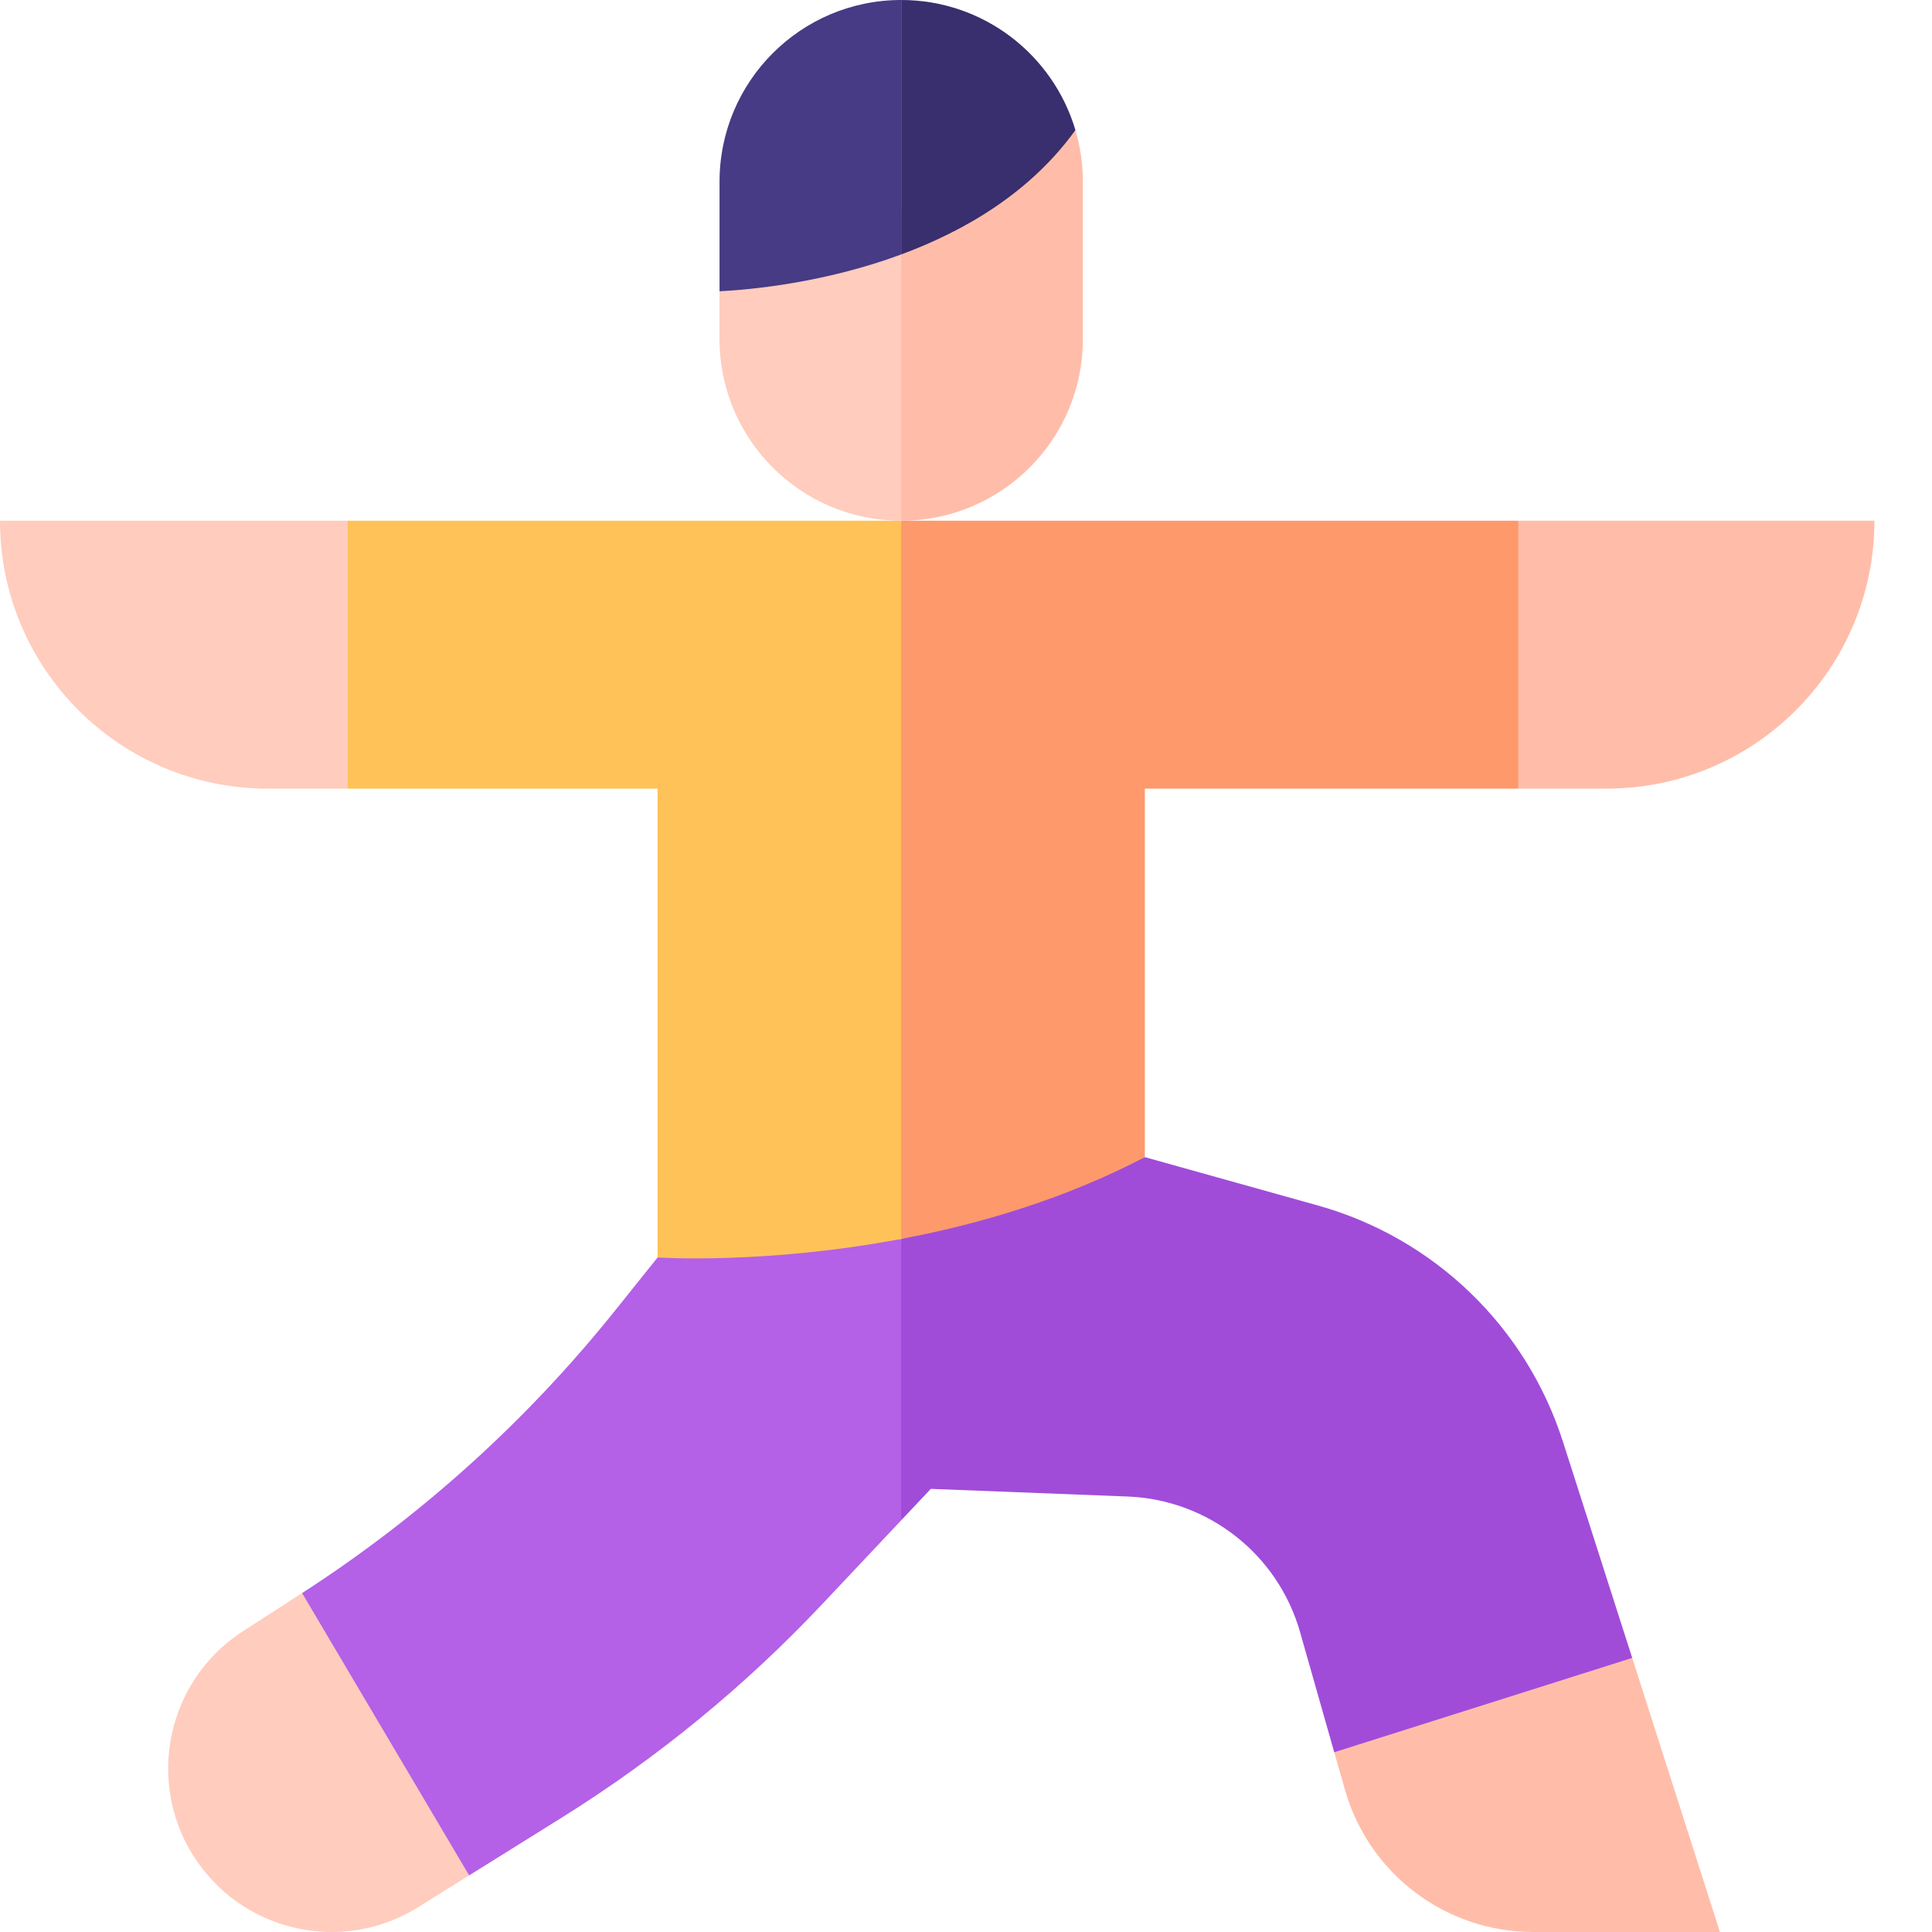 <svg width="30" height="30" viewBox="0 0 30 30" fill="none" xmlns="http://www.w3.org/2000/svg">
<path d="M0 8.086C0 10.384 1.862 12.246 4.16 12.246H5.4L6.84 10.254L5.4 8.086H0Z" fill="#FFCCBD"/>
<path d="M3.778 25.326C2.517 26.136 2.228 27.858 3.158 29.035C3.968 30.061 5.425 30.303 6.524 29.595L7.285 29.121L7.777 25.254L4.691 24.737L3.778 25.326Z" fill="#FFCCBD"/>
<path d="M20.886 27.797C21.259 29.101 22.451 30 23.807 30H26.707L25.345 25.744L22.484 24.375L20.718 27.209L20.886 27.797Z" fill="#FFBDA9"/>
<path d="M23.576 8.086L23.129 10.195L23.576 12.246H24.946C27.244 12.246 29.106 10.384 29.106 8.086H23.576Z" fill="#FFBDA9"/>
<path d="M10.211 19.526L9.551 20.35C8.178 22.064 6.537 23.546 4.691 24.737L7.285 29.121L8.726 28.222C10.212 27.294 11.573 26.178 12.774 24.902L13.994 23.607L14.516 21.035L13.994 19.238L10.211 19.526Z" fill="#B460E7"/>
<path d="M20.461 18.718L17.777 17.968L13.994 19.238V23.607L14.454 23.119L17.51 23.238C18.764 23.287 19.845 24.137 20.188 25.345L20.718 27.209L25.345 25.744L24.269 22.386C23.698 20.601 22.267 19.222 20.461 18.718Z" fill="#A04CD9"/>
<path d="M5.4 8.086V12.246H10.21V19.526C10.21 19.526 11.876 19.638 13.994 19.238L14.867 13.594L13.994 8.086H5.4Z" fill="#FEC258"/>
<path d="M13.994 8.086V19.238C15.184 19.013 16.517 18.627 17.777 17.968V12.246H23.576V8.086H13.994Z" fill="#FD996B"/>
<path d="M11.173 4.523V5.265C11.173 6.823 12.436 8.086 13.994 8.086L14.926 5.566L13.994 3.245L11.173 4.523Z" fill="#FFCCBD"/>
<path d="M16.699 2.02L13.994 3.245V8.086C15.552 8.086 16.815 6.823 16.815 5.266V2.821C16.815 2.542 16.774 2.274 16.699 2.02Z" fill="#FFBDA9"/>
<path d="M11.173 2.821V4.523C11.642 4.499 12.794 4.396 13.994 3.951V0C12.436 0 11.173 1.263 11.173 2.821Z" fill="#463B84"/>
<path d="M16.699 2.02C16.353 0.852 15.273 0 13.994 0V3.951C14.98 3.586 15.999 2.992 16.699 2.02Z" fill="#392E6E"/>
</svg>
